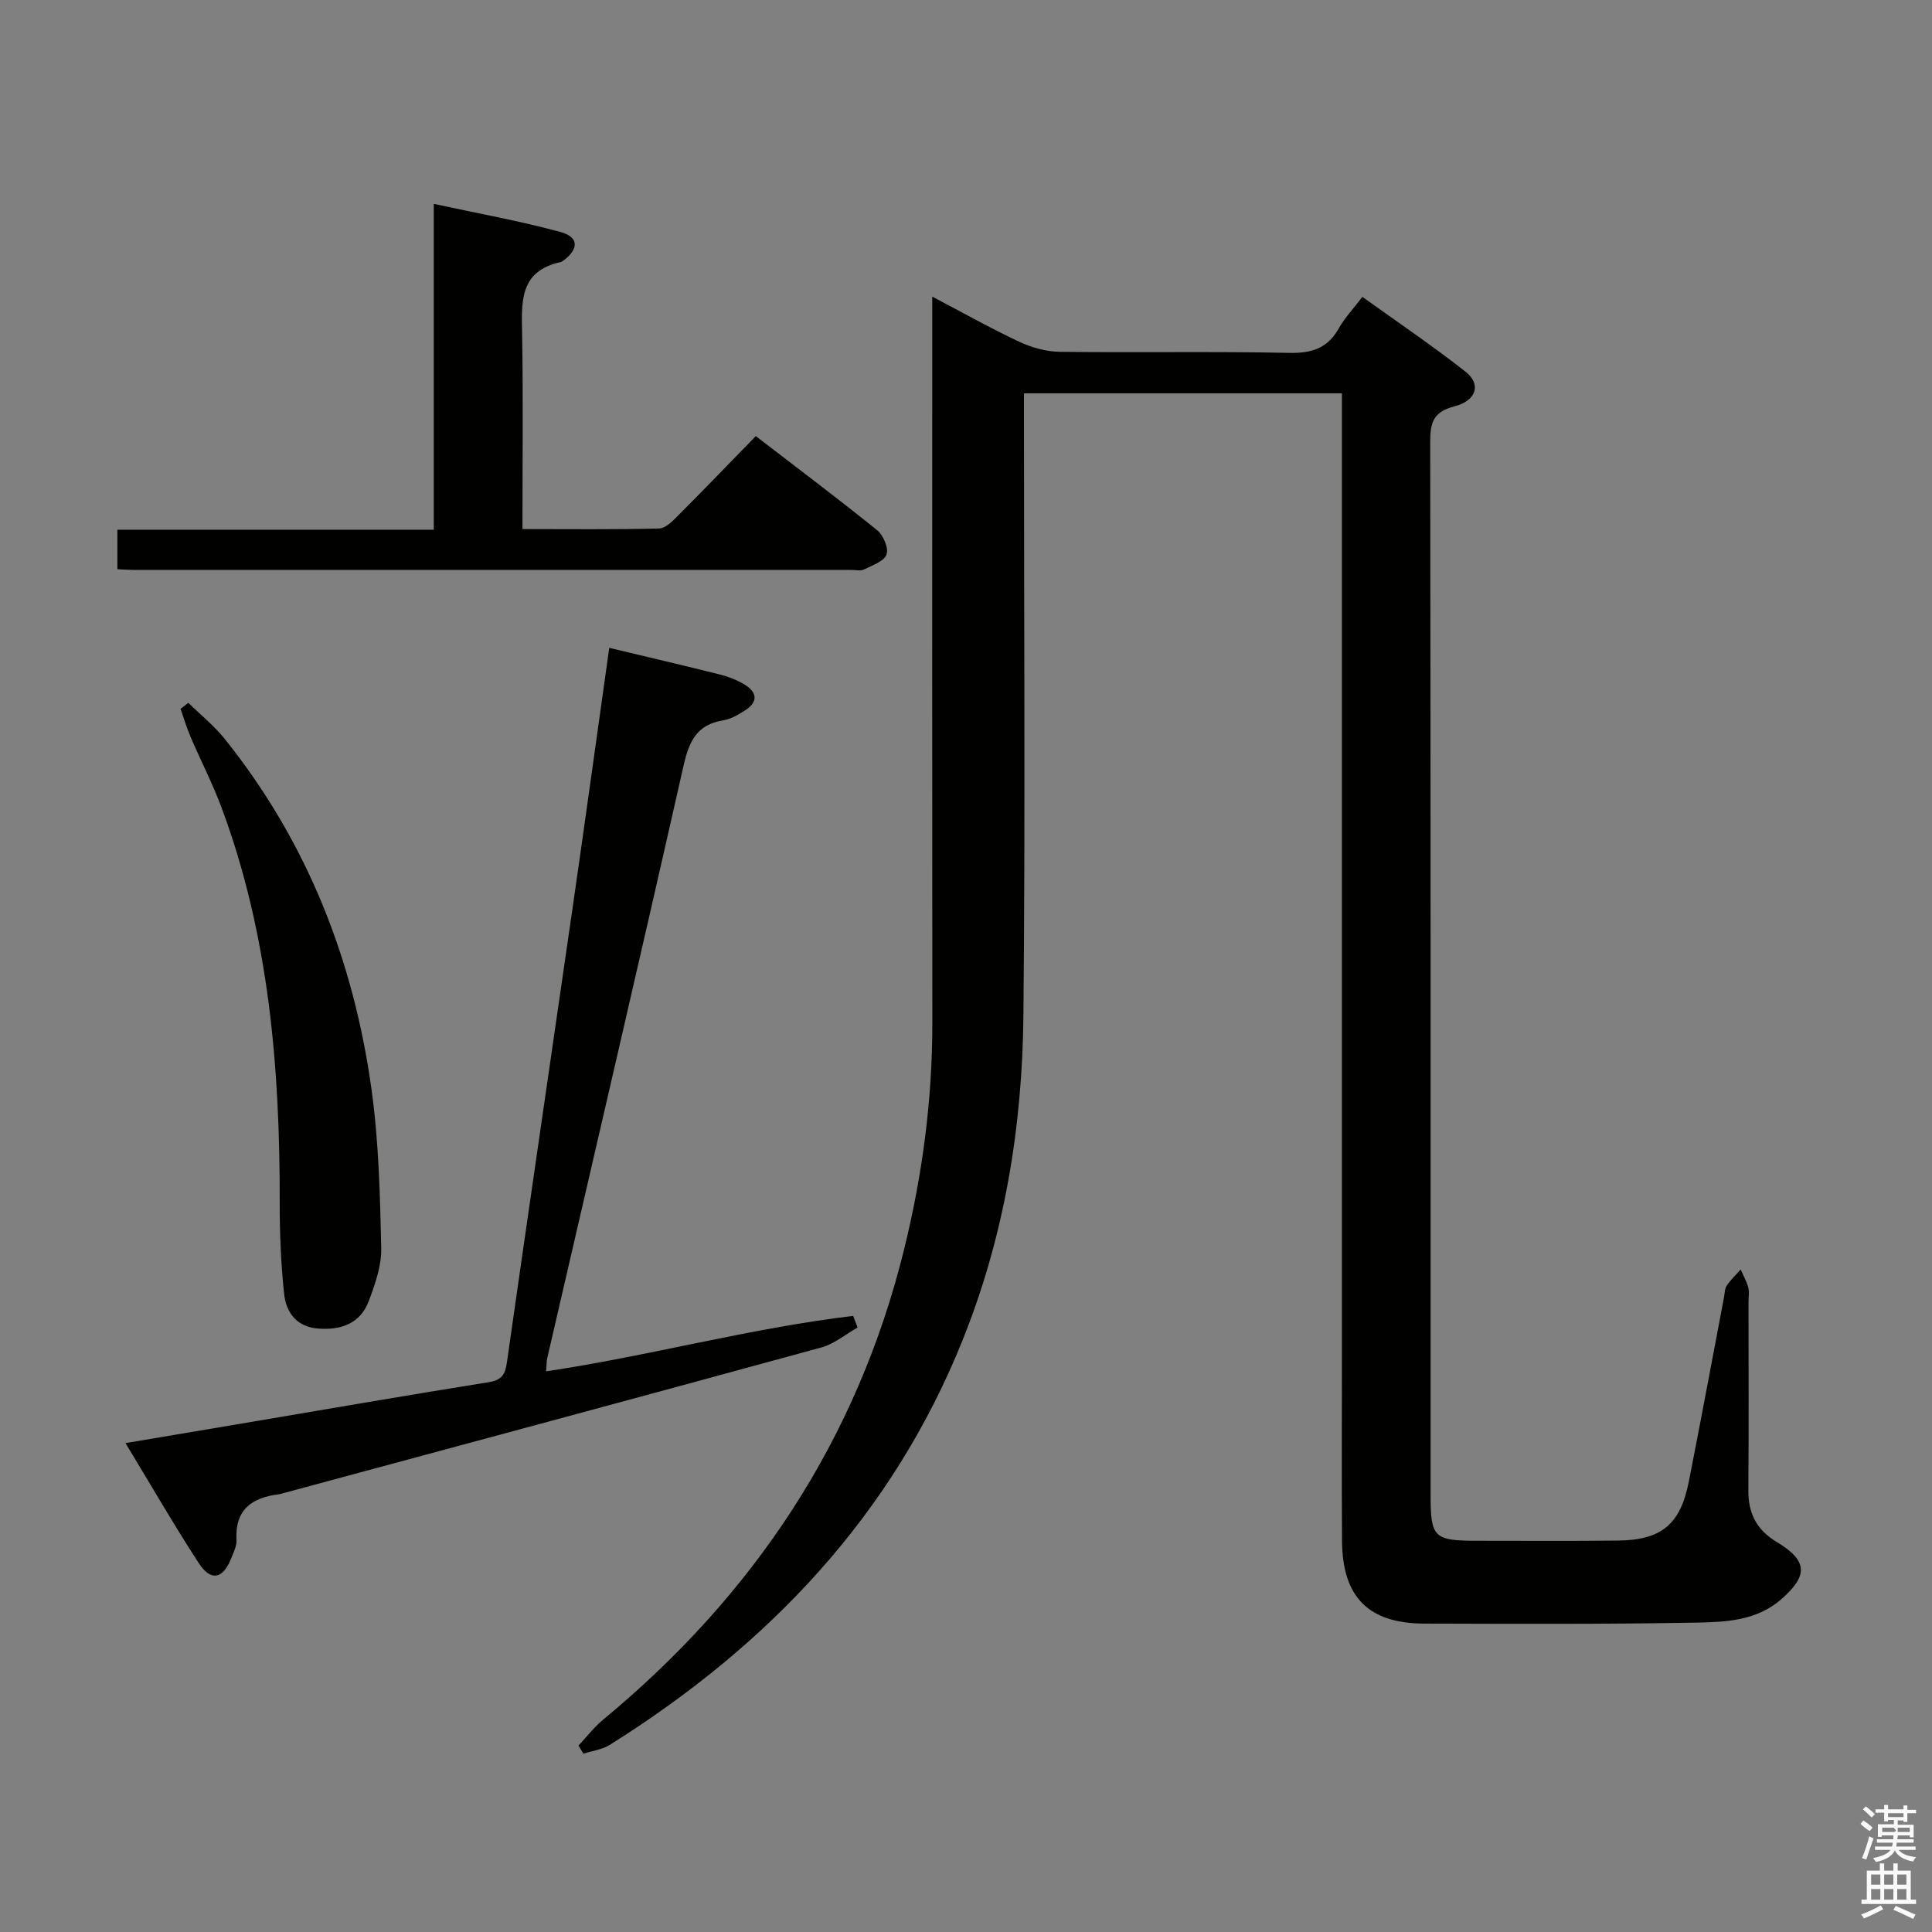 <svg enable-background="new 0 0 400 400" viewBox="0 0 400 400" xmlns="http://www.w3.org/2000/svg"><rect x="0" y="0" width="400" height="400" fill="#808080" stroke="none"/><path d="m385.2 377.6.6-.7c.6.4 1.3.9 1.9 1.5l-.6.7c-.8-.5-1.4-1-1.9-1.5zm.3 7.1c.6-1.4 1.1-2.9 1.5-4.5.3.1.6.3.9.4-.5 1.4-1 2.9-1.5 4.4zm.2-10.1.6-.6c.7.5 1.3 1.1 1.9 1.6l-.7.7c-.6-.6-1.2-1.2-1.8-1.7zm8.4-.8h.8v.9h1.8v.7h-1.8v1.8h-.8v-.3h-1.2v.9h3.3v2.6h-.8v-.4h-2.5c0 .3 0 .6-.1.8h3.4v.7h-3.5c0 .3-.1.6-.1.8h4v.7h-3.5c.7.9 1.9 1.3 3.6 1.5-.2.2-.4.5-.6.9-1.9-.3-3.2-1.1-3.8-2.3-.5 1.1-1.8 2-3.9 2.4-.2-.3-.4-.5-.6-.8 1.9-.4 3.1-.9 3.6-1.7h-3.2v-.7h3.5c.1-.2.1-.5.2-.8h-3.3v-.7h3.4c0-.2 0-.5 0-.8h-2.4v.3h-.8v-2.6h3.3v-.9h-1.2v.3h-.8v-1.8h-1.8v-.7h1.8v-.9h.8v.9h3.2zm-4.4 5.5h2.4c1-.3 0-.6 0-.9h-2.4zm1.2-3.1h3.2v-.8h-3.2zm4.4 2.2h-2.4v.9h2.5v-.9z" fill="#fafafb"/><path d="m389.2 385.8h.9v1.5h1.9v-1.5h.9v1.5h2.7v6h1.1v.9h-11.3v-.9h1.1v-6h2.7zm.2 8.7.5.8c-1.2.6-2.5 1.3-4 1.9-.2-.3-.3-.6-.6-.8 1.6-.6 3-1.3 4.1-1.9zm-2-4.3h1.9v-2.1h-1.9zm0 3.1h1.9v-2.2h-1.9zm2.7-3.1h1.9v-2.1h-1.9zm0 3.1h1.9v-2.2h-1.9zm2.4 1.3c1.4.6 2.7 1.2 4.1 1.8l-.5.9c-1.5-.7-2.8-1.4-4.1-1.9zm2.2-6.5h-1.9v2.1h1.9zm-1.9 5.2h1.9v-2.2h-1.9z" fill="#fafafb"/><g fill="#010100"><path d="m277.83 81.44c-22.09 0-43.53 0-65.83 0v5.69c0 40.99.28 81.99-.11 122.98-.22 23.04-3.88 45.59-12.53 67.19-14.63 36.52-40.28 63.35-73.1 83.95-1.58.99-3.63 1.24-5.47 1.83-.34-.56-.68-1.11-1.02-1.67 1.69-1.8 3.21-3.81 5.1-5.37 31.2-25.8 52.59-57.87 62.32-97.39 3.79-15.38 5.85-30.98 5.84-46.85-.05-47.82-.02-95.65-.02-143.47 0-1.99 0-3.98 0-6.92 6.37 3.34 12.08 6.57 18 9.34 2.59 1.21 5.61 2.06 8.45 2.09 15.83.2 31.66-.11 47.49.22 4.68.1 7.92-.97 10.24-5.09 1.21-2.15 2.96-3.99 4.88-6.51 7.25 5.22 14.51 10.12 21.37 15.51 3.27 2.57 2.28 5.98-2.34 7.17-4.38 1.12-5 3.4-4.99 7.38.11 72.65.08 145.31.08 217.96 0 8.88.66 9.52 9.74 9.52 9.66 0 19.33.07 28.99-.04 9.09-.1 12.98-3.34 14.74-12.24 2.5-12.7 4.86-25.42 7.28-38.14.16-.81.13-1.77.56-2.4.82-1.21 1.91-2.24 2.88-3.35.54 1.23 1.23 2.43 1.58 3.72.25.93.05 1.99.05 2.99 0 13 .07 26-.03 38.99-.04 4.76 1.66 8.18 5.86 10.71 6.46 3.89 6.55 6.96.96 11.86-5.18 4.54-11.67 4.74-17.87 4.85-18.66.34-37.32.25-55.99.2-11.64-.03-17.02-5.48-17.09-17.18-.08-12.83-.02-25.66-.02-38.49 0-64.16 0-128.31 0-192.47 0-1.99 0-3.97 0-6.57z"/><path d="m177.55 274.85c-2.48 1.4-4.8 3.39-7.47 4.12-37.11 10.16-74.26 20.14-111.41 30.17-.32.09-.64.2-.96.24-5.59.68-9.08 3.2-8.75 9.45.07 1.25-.6 2.57-1.09 3.8-1.69 4.29-4.21 4.85-6.7 1.03-5.14-7.9-9.86-16.09-15.19-24.88 8.16-1.37 15.64-2.63 23.11-3.89 17.35-2.93 34.7-5.94 52.07-8.72 2.72-.44 3.43-1.56 3.79-4.1 4.51-31.7 9.17-63.39 13.74-95.08 2.53-17.55 4.95-35.12 7.45-52.86 7.84 1.88 15.42 3.64 22.97 5.54 1.75.44 3.5 1.13 5.04 2.06 2.69 1.62 2.81 3.63.08 5.37-1.38.88-2.93 1.79-4.51 2.04-5.47.88-7.07 4.38-8.2 9.4-9.25 40.94-18.79 81.8-28.23 122.7-.15.64-.11 1.31-.22 2.68 21.44-3.2 42.26-8.94 63.57-11.48.3.8.6 1.61.91 2.41z"/><path d="m89.81 109.67c0-22.64 0-44.54 0-67.46 9.19 1.99 17.78 3.53 26.17 5.8 3.92 1.06 3.92 3.54.6 5.99-.13.1-.28.21-.43.24-8.85 1.89-8.15 8.58-8.04 15.32.21 13.11.06 26.23.06 39.98 9.74 0 19.02.11 28.29-.12 1.35-.03 2.83-1.57 3.96-2.71 5.29-5.29 10.47-10.69 16.06-16.42 8.66 6.66 17.01 12.93 25.13 19.49 1.28 1.03 2.42 3.75 1.93 5.04-.54 1.43-2.98 2.24-4.7 3.1-.67.33-1.64.08-2.47.08-49.62 0-99.24 0-148.86-.01-.97 0-1.94-.08-3.21-.14 0-2.62 0-5.03 0-8.18z"/><path d="m38.99 145.51c2.53 2.48 5.35 4.74 7.55 7.49 17.07 21.29 26.69 45.82 30.39 72.63 1.49 10.81 1.76 21.82 2 32.76.08 3.66-1.26 7.49-2.59 11-1.77 4.69-5.8 6.05-10.54 5.67-4.43-.36-6.57-3.36-6.98-7.21-.66-6.25-.92-12.57-.91-18.85.06-27.87-2.21-55.39-12.04-81.79-1.85-4.97-4.3-9.71-6.39-14.59-.82-1.9-1.41-3.9-2.1-5.86.54-.42 1.07-.84 1.61-1.25z"/></g></svg>